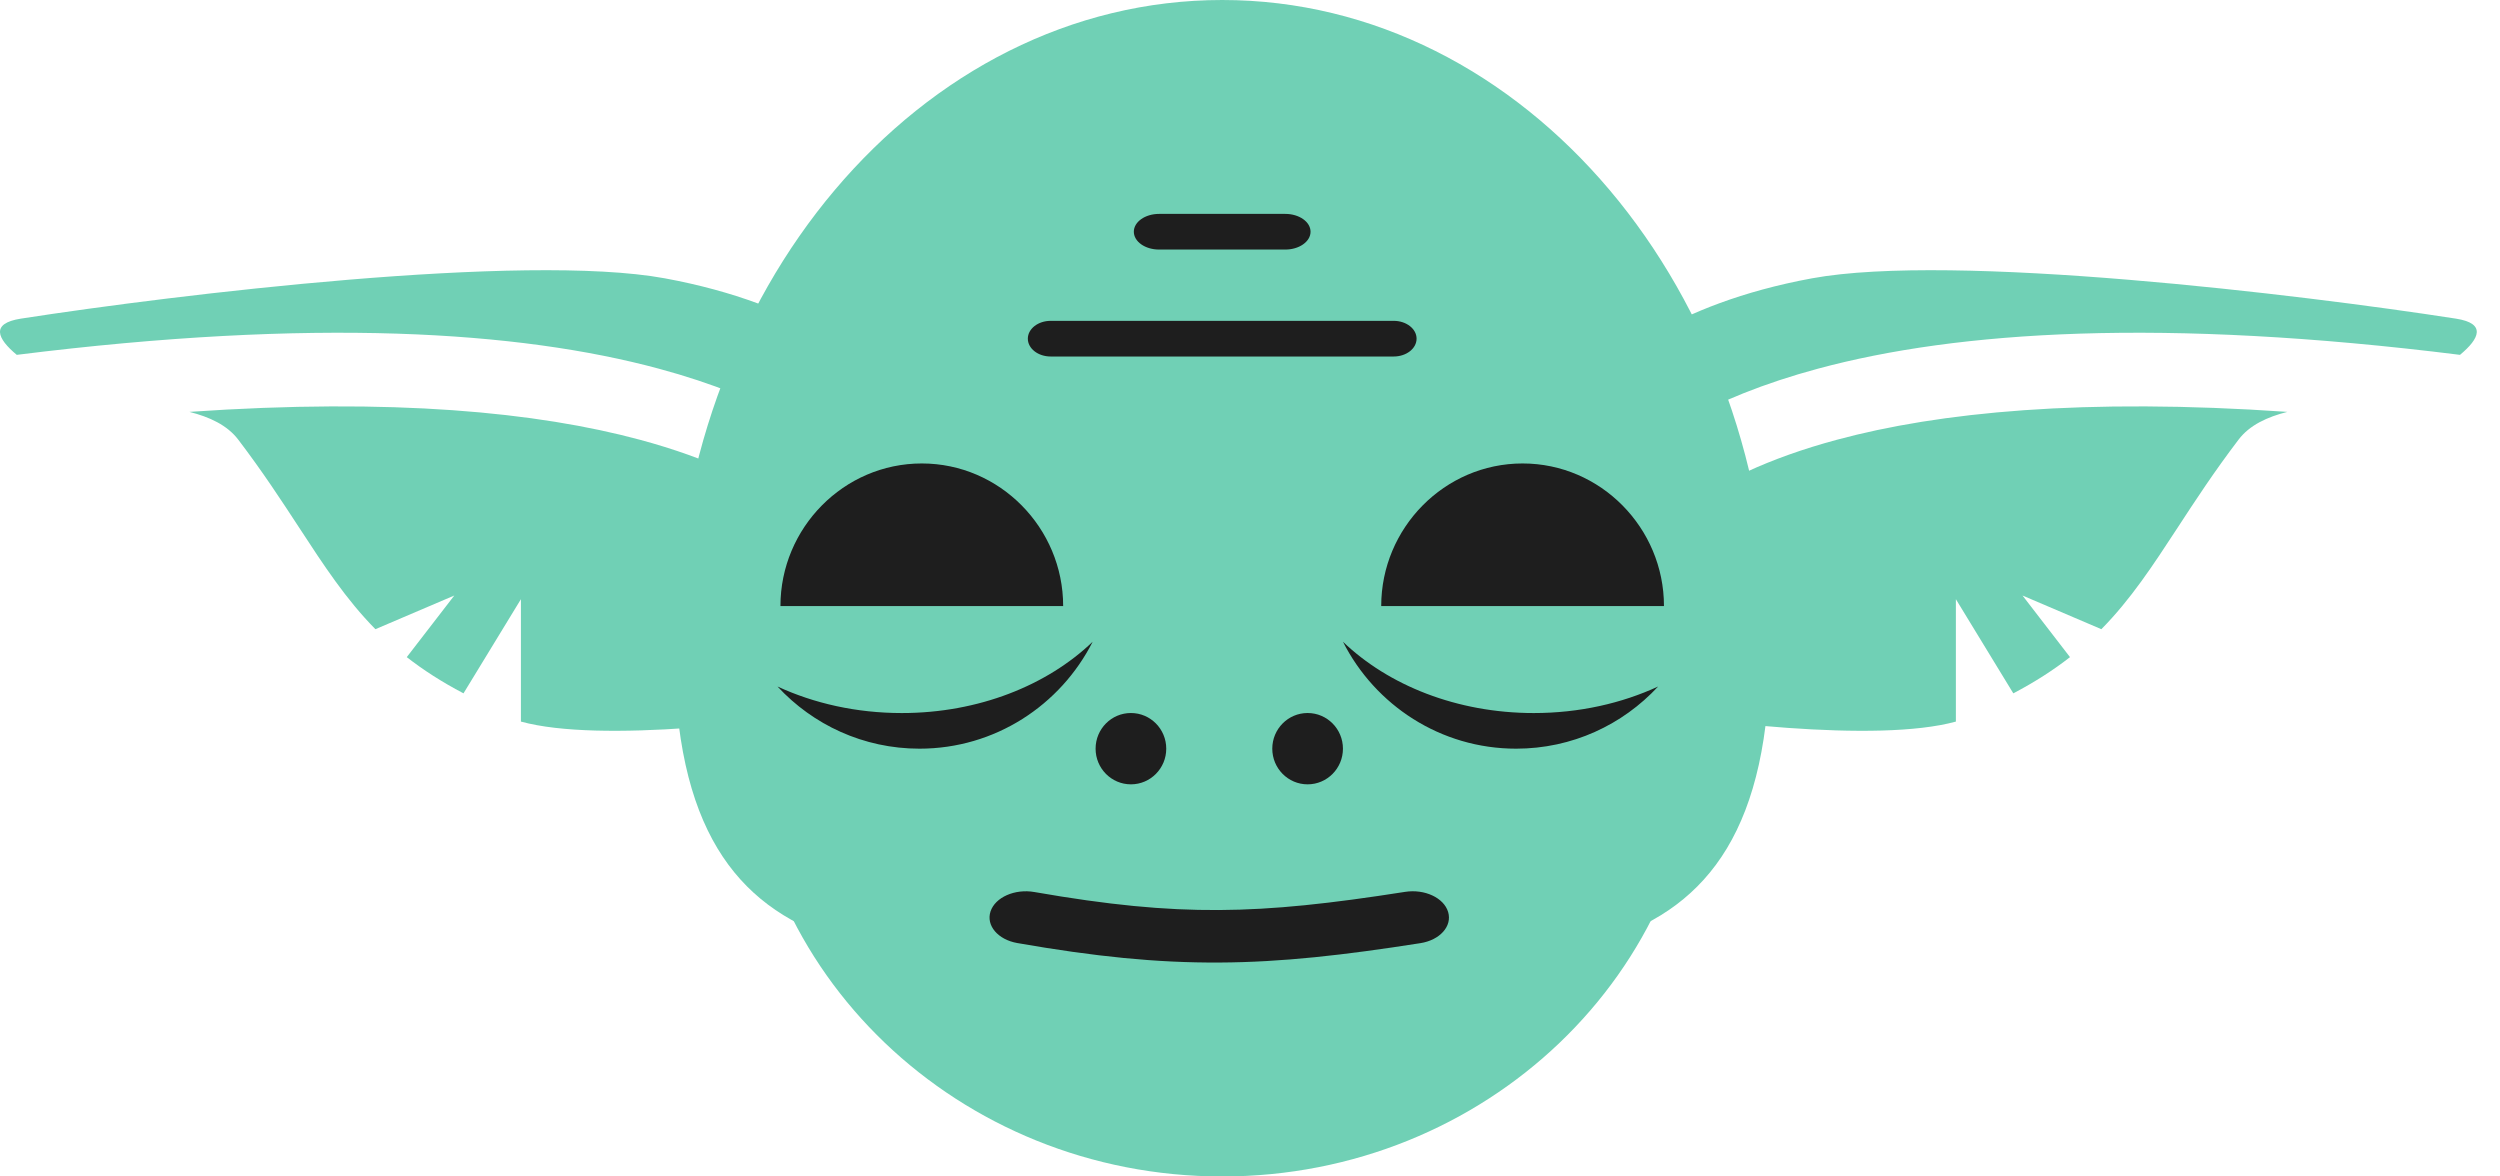 <svg width="68" height="32" viewBox="0 0 68 32" fill="none" xmlns="http://www.w3.org/2000/svg">
<path d="M48.143 17.638C48.143 27.379 41.472 26.13 33.244 26.13C25.015 26.13 18.344 27.379 18.344 17.638C18.344 7.897 25.015 0 33.244 0C41.472 0 48.143 7.897 48.143 17.638Z" fill="#70D0B5"/>
<path d="M20.267 19.588C20.267 12.734 26.077 13.612 33.244 13.612C40.411 13.612 46.221 12.734 46.221 19.588C46.221 26.443 40.411 32 33.244 32C26.077 32 20.267 26.443 20.267 19.588Z" fill="#70D0B5"/>
<path fill-rule="evenodd" clip-rule="evenodd" d="M24.222 10.642C23.767 9.911 21.902 8.273 18.081 7.57C14.26 6.868 4.813 8.009 0.567 8.667C-0.261 8.796 -0.079 9.207 0.456 9.652C8.54 8.641 14.103 8.999 17.919 10.028C20.857 10.82 22.785 12.02 24.009 13.314L24.222 10.642ZM23.821 15.673L23.426 15.88C22.766 14.623 21.162 12.974 17.408 11.962C14.622 11.211 10.682 10.82 5.152 11.203C5.698 11.341 6.18 11.563 6.481 11.959C7.143 12.829 7.661 13.623 8.138 14.353C8.817 15.393 9.411 16.301 10.211 17.114L12.357 16.198L11.064 17.874C11.506 18.219 12.011 18.546 12.607 18.859L14.169 16.298V19.627C16.321 20.219 21.088 19.635 23.54 19.199L23.821 15.673Z" fill="#70D0B5"/>
<path fill-rule="evenodd" clip-rule="evenodd" d="M43.146 10.642C43.601 9.911 45.466 8.273 49.288 7.57C53.109 6.868 62.556 8.009 66.802 8.667C67.63 8.796 67.447 9.207 66.912 9.652C58.828 8.641 53.265 8.999 49.449 10.028C46.512 10.82 44.583 12.02 43.359 13.314L43.146 10.642ZM43.547 15.673L43.943 15.88C44.602 14.623 46.206 12.974 49.961 11.962C52.746 11.211 56.686 10.82 62.216 11.203C61.67 11.341 61.188 11.563 60.888 11.959C60.226 12.829 59.707 13.623 59.231 14.353C58.551 15.393 57.958 16.301 57.157 17.114L55.012 16.198L56.304 17.874C55.862 18.219 55.358 18.546 54.762 18.859L53.2 16.298V19.627C51.047 20.219 46.28 19.635 43.829 19.199L43.547 15.673Z" fill="#70D0B5"/>
<path d="M37.569 16.485C37.569 14.361 39.291 12.606 41.414 12.606C43.538 12.606 45.26 14.361 45.26 16.485H37.569Z" fill="#1E1E1E"/>
<path d="M21.228 16.485C21.228 14.361 22.949 12.606 25.073 12.606C27.196 12.606 28.918 14.361 28.918 16.485H21.228Z" fill="#1E1E1E"/>
<ellipse cx="35.567" cy="20.364" rx="0.961" ry="0.97" fill="#1E1E1E"/>
<ellipse cx="30.761" cy="20.364" rx="0.961" ry="0.97" fill="#1E1E1E"/>
<path fill-rule="evenodd" clip-rule="evenodd" d="M26.943 24.789C27.071 24.406 27.604 24.17 28.134 24.263C30.138 24.613 31.657 24.762 33.156 24.753C34.66 24.745 36.188 24.577 38.217 24.259C38.749 24.175 39.274 24.42 39.389 24.806C39.505 25.191 39.166 25.571 38.634 25.654C36.553 25.98 34.874 26.172 33.172 26.181C31.463 26.191 29.776 26.019 27.671 25.651C27.141 25.558 26.815 25.172 26.943 24.789Z" fill="#1E1E1E"/>
<path fill-rule="evenodd" clip-rule="evenodd" d="M38.531 9.212C38.531 9.48 38.252 9.697 37.908 9.697L28.579 9.697C28.235 9.697 27.957 9.48 27.957 9.212C27.957 8.944 28.235 8.727 28.579 8.727L37.908 8.727C38.252 8.727 38.531 8.944 38.531 9.212Z" fill="#1E1E1E"/>
<path fill-rule="evenodd" clip-rule="evenodd" d="M35.647 6.303C35.647 6.571 35.339 6.788 34.96 6.788L31.527 6.788C31.148 6.788 30.84 6.571 30.84 6.303C30.84 6.035 31.148 5.818 31.527 5.818L34.96 5.818C35.339 5.818 35.647 6.035 35.647 6.303Z" fill="#1E1E1E"/>
<path fill-rule="evenodd" clip-rule="evenodd" d="M45.101 18.673C44.107 19.132 42.952 19.395 41.719 19.395C39.63 19.395 37.762 18.639 36.528 17.455C37.403 19.182 39.184 20.364 41.239 20.364C42.763 20.364 44.136 19.714 45.101 18.673Z" fill="#1E1E1E"/>
<path fill-rule="evenodd" clip-rule="evenodd" d="M21.148 18.673C22.141 19.132 23.296 19.395 24.529 19.395C26.619 19.395 28.486 18.639 29.721 17.455C28.846 19.182 27.064 20.364 25.01 20.364C23.486 20.364 22.113 19.714 21.148 18.673Z" fill="#1E1E1E"/>
</svg>
